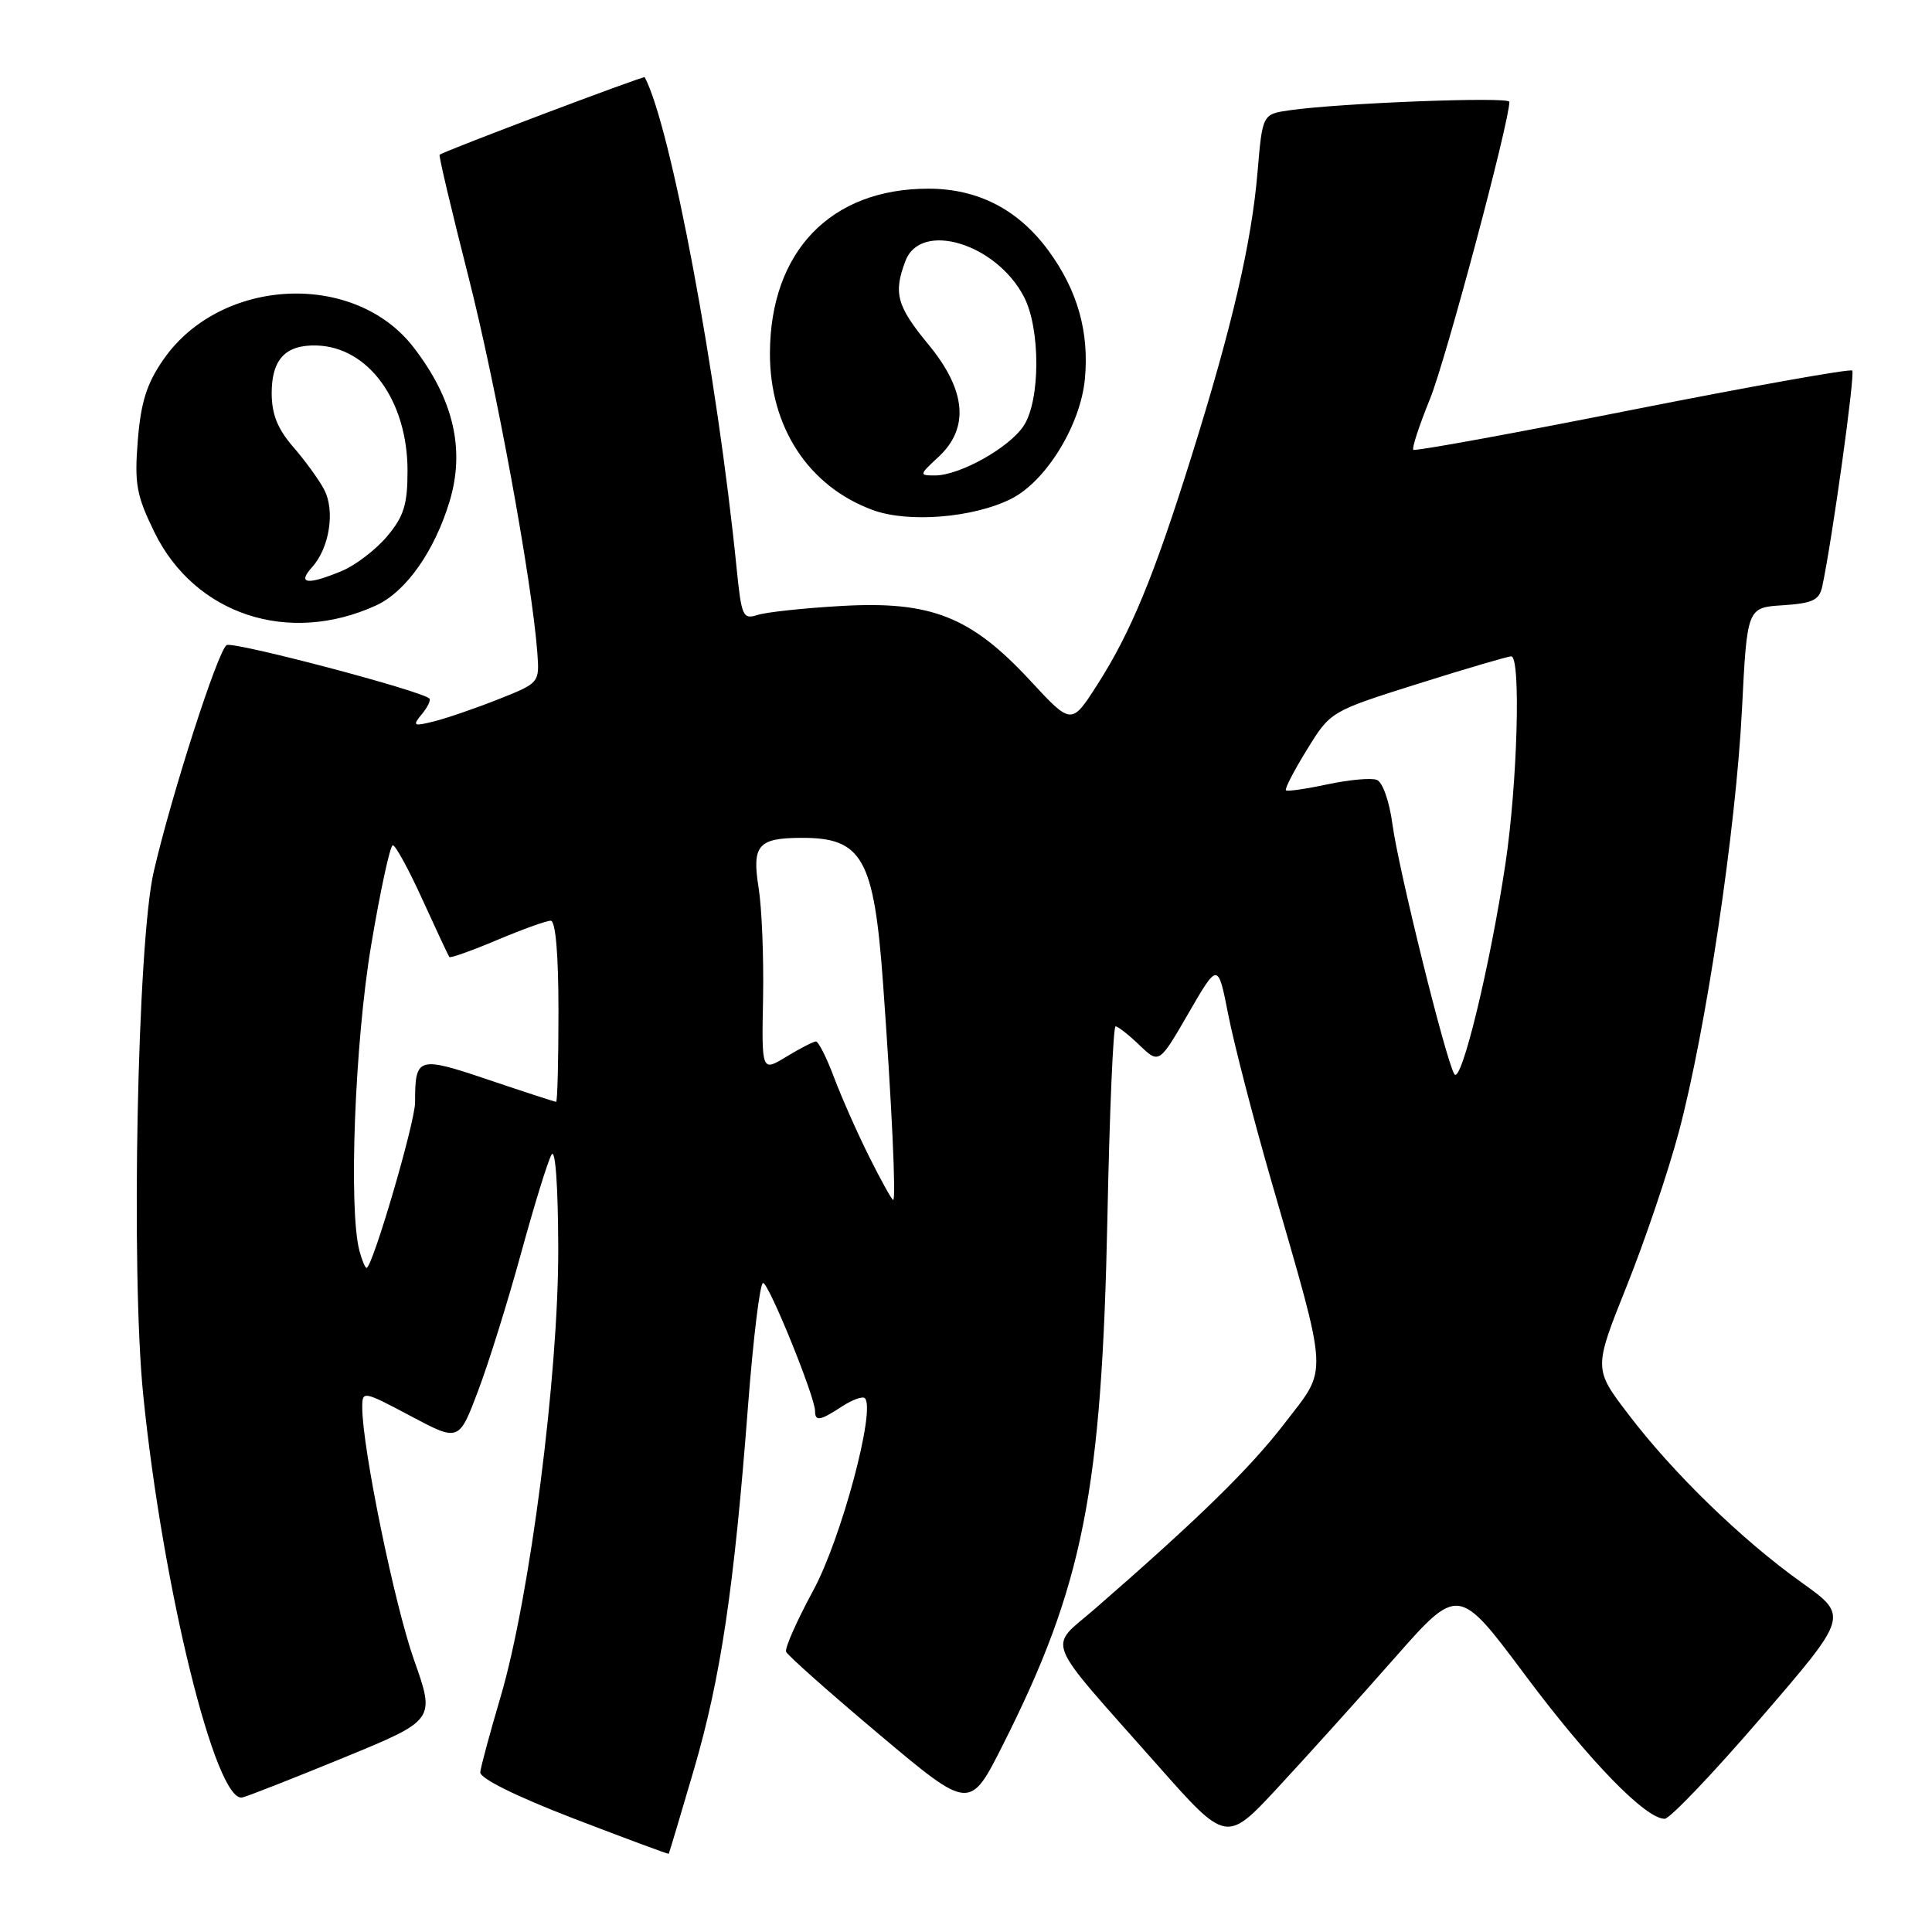 <?xml version="1.0" encoding="UTF-8" standalone="no"?>
<!DOCTYPE svg PUBLIC "-//W3C//DTD SVG 1.1//EN" "http://www.w3.org/Graphics/SVG/1.1/DTD/svg11.dtd" >
<svg xmlns="http://www.w3.org/2000/svg" xmlns:xlink="http://www.w3.org/1999/xlink" version="1.1" viewBox="0 0 256 256">
 <g >
 <path fill="currentColor"
d=" M 91.94 234.50 C 95.51 222.29 97.27 210.47 99.12 186.25 C 99.81 177.31 100.70 170.00 101.11 170.00 C 101.87 170.00 108.00 185.10 108.00 186.97 C 108.00 188.38 108.66 188.27 111.57 186.36 C 112.94 185.47 114.31 184.97 114.60 185.27 C 116.07 186.74 111.46 203.94 107.76 210.74 C 105.60 214.73 103.98 218.38 104.16 218.86 C 104.35 219.34 109.90 224.27 116.50 229.82 C 128.50 239.91 128.50 239.91 132.89 231.20 C 143.53 210.08 145.99 197.68 146.74 161.25 C 147.02 147.36 147.51 136.00 147.82 136.00 C 148.14 136.00 149.56 137.12 150.99 138.49 C 153.59 140.98 153.59 140.98 157.49 134.24 C 161.39 127.50 161.39 127.50 162.76 134.50 C 163.52 138.35 166.08 148.25 168.46 156.50 C 176.14 183.10 176.02 181.04 170.24 188.57 C 165.66 194.54 158.87 201.18 145.09 213.17 C 138.84 218.60 138.02 216.53 153.34 233.85 C 162.50 244.21 162.50 244.21 169.33 236.85 C 173.08 232.81 180.00 225.14 184.70 219.80 C 193.24 210.10 193.24 210.10 202.07 221.93 C 210.59 233.34 218.03 241.00 220.58 241.00 C 221.26 241.00 227.02 234.96 233.38 227.57 C 244.96 214.14 244.96 214.14 238.72 209.69 C 230.82 204.05 221.73 195.24 215.79 187.43 C 211.16 181.37 211.16 181.37 215.54 170.43 C 217.95 164.42 221.06 155.22 222.45 150.00 C 226.03 136.60 230.02 109.90 230.82 94.00 C 231.50 80.50 231.50 80.50 236.24 80.20 C 240.20 79.94 241.07 79.52 241.46 77.70 C 242.78 71.52 245.84 49.51 245.43 49.10 C 245.17 48.84 232.06 51.18 216.30 54.30 C 200.54 57.43 187.48 59.81 187.27 59.60 C 187.06 59.40 188.06 56.36 189.48 52.86 C 191.57 47.74 200.00 16.17 200.00 13.49 C 200.00 12.79 177.54 13.65 170.89 14.61 C 167.28 15.13 167.28 15.13 166.63 22.81 C 165.84 32.18 163.25 43.33 157.87 60.50 C 152.89 76.41 149.85 83.77 145.39 90.74 C 141.97 96.08 141.97 96.08 136.50 90.17 C 128.66 81.71 123.39 79.62 111.56 80.29 C 106.58 80.57 101.55 81.11 100.40 81.48 C 98.44 82.11 98.25 81.69 97.61 75.33 C 95.02 49.53 88.89 16.78 85.43 10.23 C 85.32 10.01 59.15 19.90 58.25 20.50 C 58.11 20.60 59.81 27.78 62.02 36.47 C 65.74 51.03 70.49 76.95 71.20 86.50 C 71.49 90.48 71.48 90.50 66.00 92.67 C 62.97 93.87 59.15 95.18 57.50 95.59 C 54.77 96.27 54.62 96.18 55.89 94.64 C 56.66 93.71 57.11 92.78 56.89 92.56 C 55.85 91.52 30.90 84.95 30.03 85.48 C 28.87 86.20 22.74 105.26 20.37 115.50 C 18.20 124.88 17.33 168.59 18.98 184.87 C 21.57 210.48 28.61 239.01 32.12 238.17 C 32.88 237.99 38.94 235.61 45.59 232.88 C 57.68 227.91 57.68 227.91 54.85 219.92 C 52.26 212.58 48.00 191.82 48.00 186.49 C 48.00 184.27 48.10 184.28 54.41 187.63 C 60.81 191.03 60.81 191.03 63.36 184.27 C 64.77 180.55 67.33 172.32 69.06 166.00 C 70.79 159.68 72.60 153.82 73.08 153.00 C 73.59 152.10 73.95 157.11 73.97 165.45 C 74.01 182.15 70.21 211.68 66.34 224.81 C 64.93 229.59 63.71 234.09 63.64 234.82 C 63.55 235.63 68.31 237.99 76.00 240.96 C 82.88 243.60 88.55 245.71 88.61 245.64 C 88.67 245.56 90.17 240.55 91.94 234.50 Z  M 49.84 80.22 C 53.80 78.40 57.58 73.03 59.58 66.41 C 61.65 59.52 60.08 52.85 54.78 46.00 C 46.94 35.86 29.23 36.73 21.66 47.63 C 19.45 50.81 18.67 53.27 18.26 58.35 C 17.80 64.11 18.07 65.62 20.46 70.52 C 25.81 81.44 38.23 85.54 49.84 80.22 Z  M 134.00 66.09 C 138.61 63.76 143.16 56.36 143.75 50.24 C 144.35 44.00 142.77 38.44 138.91 33.19 C 134.91 27.75 129.57 25.00 123.01 25.00 C 110.07 25.00 102.07 33.31 102.02 46.79 C 101.99 56.60 107.13 64.45 115.64 67.58 C 120.36 69.32 129.00 68.61 134.00 66.09 Z  M 47.63 165.75 C 46.17 160.28 47.01 138.14 49.18 125.25 C 50.40 117.96 51.70 112.00 52.05 112.00 C 52.41 112.00 54.19 115.26 56.00 119.25 C 57.82 123.24 59.41 126.64 59.54 126.81 C 59.68 126.98 62.52 125.97 65.86 124.56 C 69.20 123.15 72.40 122.00 72.97 122.00 C 73.62 122.00 74.00 126.43 74.00 134.00 C 74.00 140.60 73.86 146.00 73.69 146.00 C 73.52 146.00 69.50 144.69 64.76 143.09 C 55.35 139.91 55.00 140.01 55.00 146.07 C 55.00 148.73 49.35 168.00 48.57 168.00 C 48.38 168.00 47.96 166.99 47.63 165.75 Z  M 115.16 153.25 C 113.58 150.09 111.49 145.36 110.51 142.75 C 109.53 140.14 108.45 138.00 108.11 138.00 C 107.78 138.01 106.02 138.91 104.21 140.01 C 100.92 142.02 100.92 142.02 101.11 132.26 C 101.21 126.89 100.95 120.31 100.52 117.64 C 99.62 112.00 100.44 111.04 106.17 111.02 C 114.27 110.98 115.81 113.72 117.01 130.32 C 118.15 146.04 118.76 159.00 118.35 159.00 C 118.17 159.00 116.74 156.41 115.16 153.25 Z  M 192.71 142.33 C 191.58 140.51 185.29 115.11 184.50 109.18 C 184.10 106.18 183.20 103.63 182.44 103.34 C 181.69 103.05 178.75 103.32 175.89 103.93 C 173.04 104.54 170.56 104.90 170.39 104.72 C 170.21 104.54 171.46 102.11 173.18 99.33 C 176.30 94.26 176.30 94.26 187.90 90.60 C 194.28 88.59 199.84 86.96 200.25 86.97 C 201.54 87.02 201.07 103.76 199.49 114.37 C 197.48 127.85 193.62 143.79 192.71 142.33 Z  M 41.33 75.18 C 43.66 72.62 44.43 67.68 42.95 64.87 C 42.27 63.57 40.42 61.02 38.85 59.22 C 36.78 56.83 36.00 54.88 36.00 52.09 C 36.00 47.61 37.84 45.66 41.96 45.78 C 48.83 45.98 54.00 53.11 54.00 62.38 C 54.00 66.86 53.51 68.43 51.30 71.06 C 49.81 72.83 47.12 74.89 45.33 75.64 C 40.76 77.55 39.34 77.39 41.33 75.18 Z  M 124.35 60.55 C 128.48 56.72 128.03 51.70 123.00 45.62 C 118.83 40.57 118.35 38.84 119.98 34.57 C 122.00 29.23 132.01 32.26 135.68 39.33 C 137.88 43.56 137.86 53.04 135.65 56.41 C 133.75 59.32 127.17 63.00 123.89 63.00 C 121.77 63.00 121.78 62.93 124.35 60.55 Z "/>
</g>
</svg>